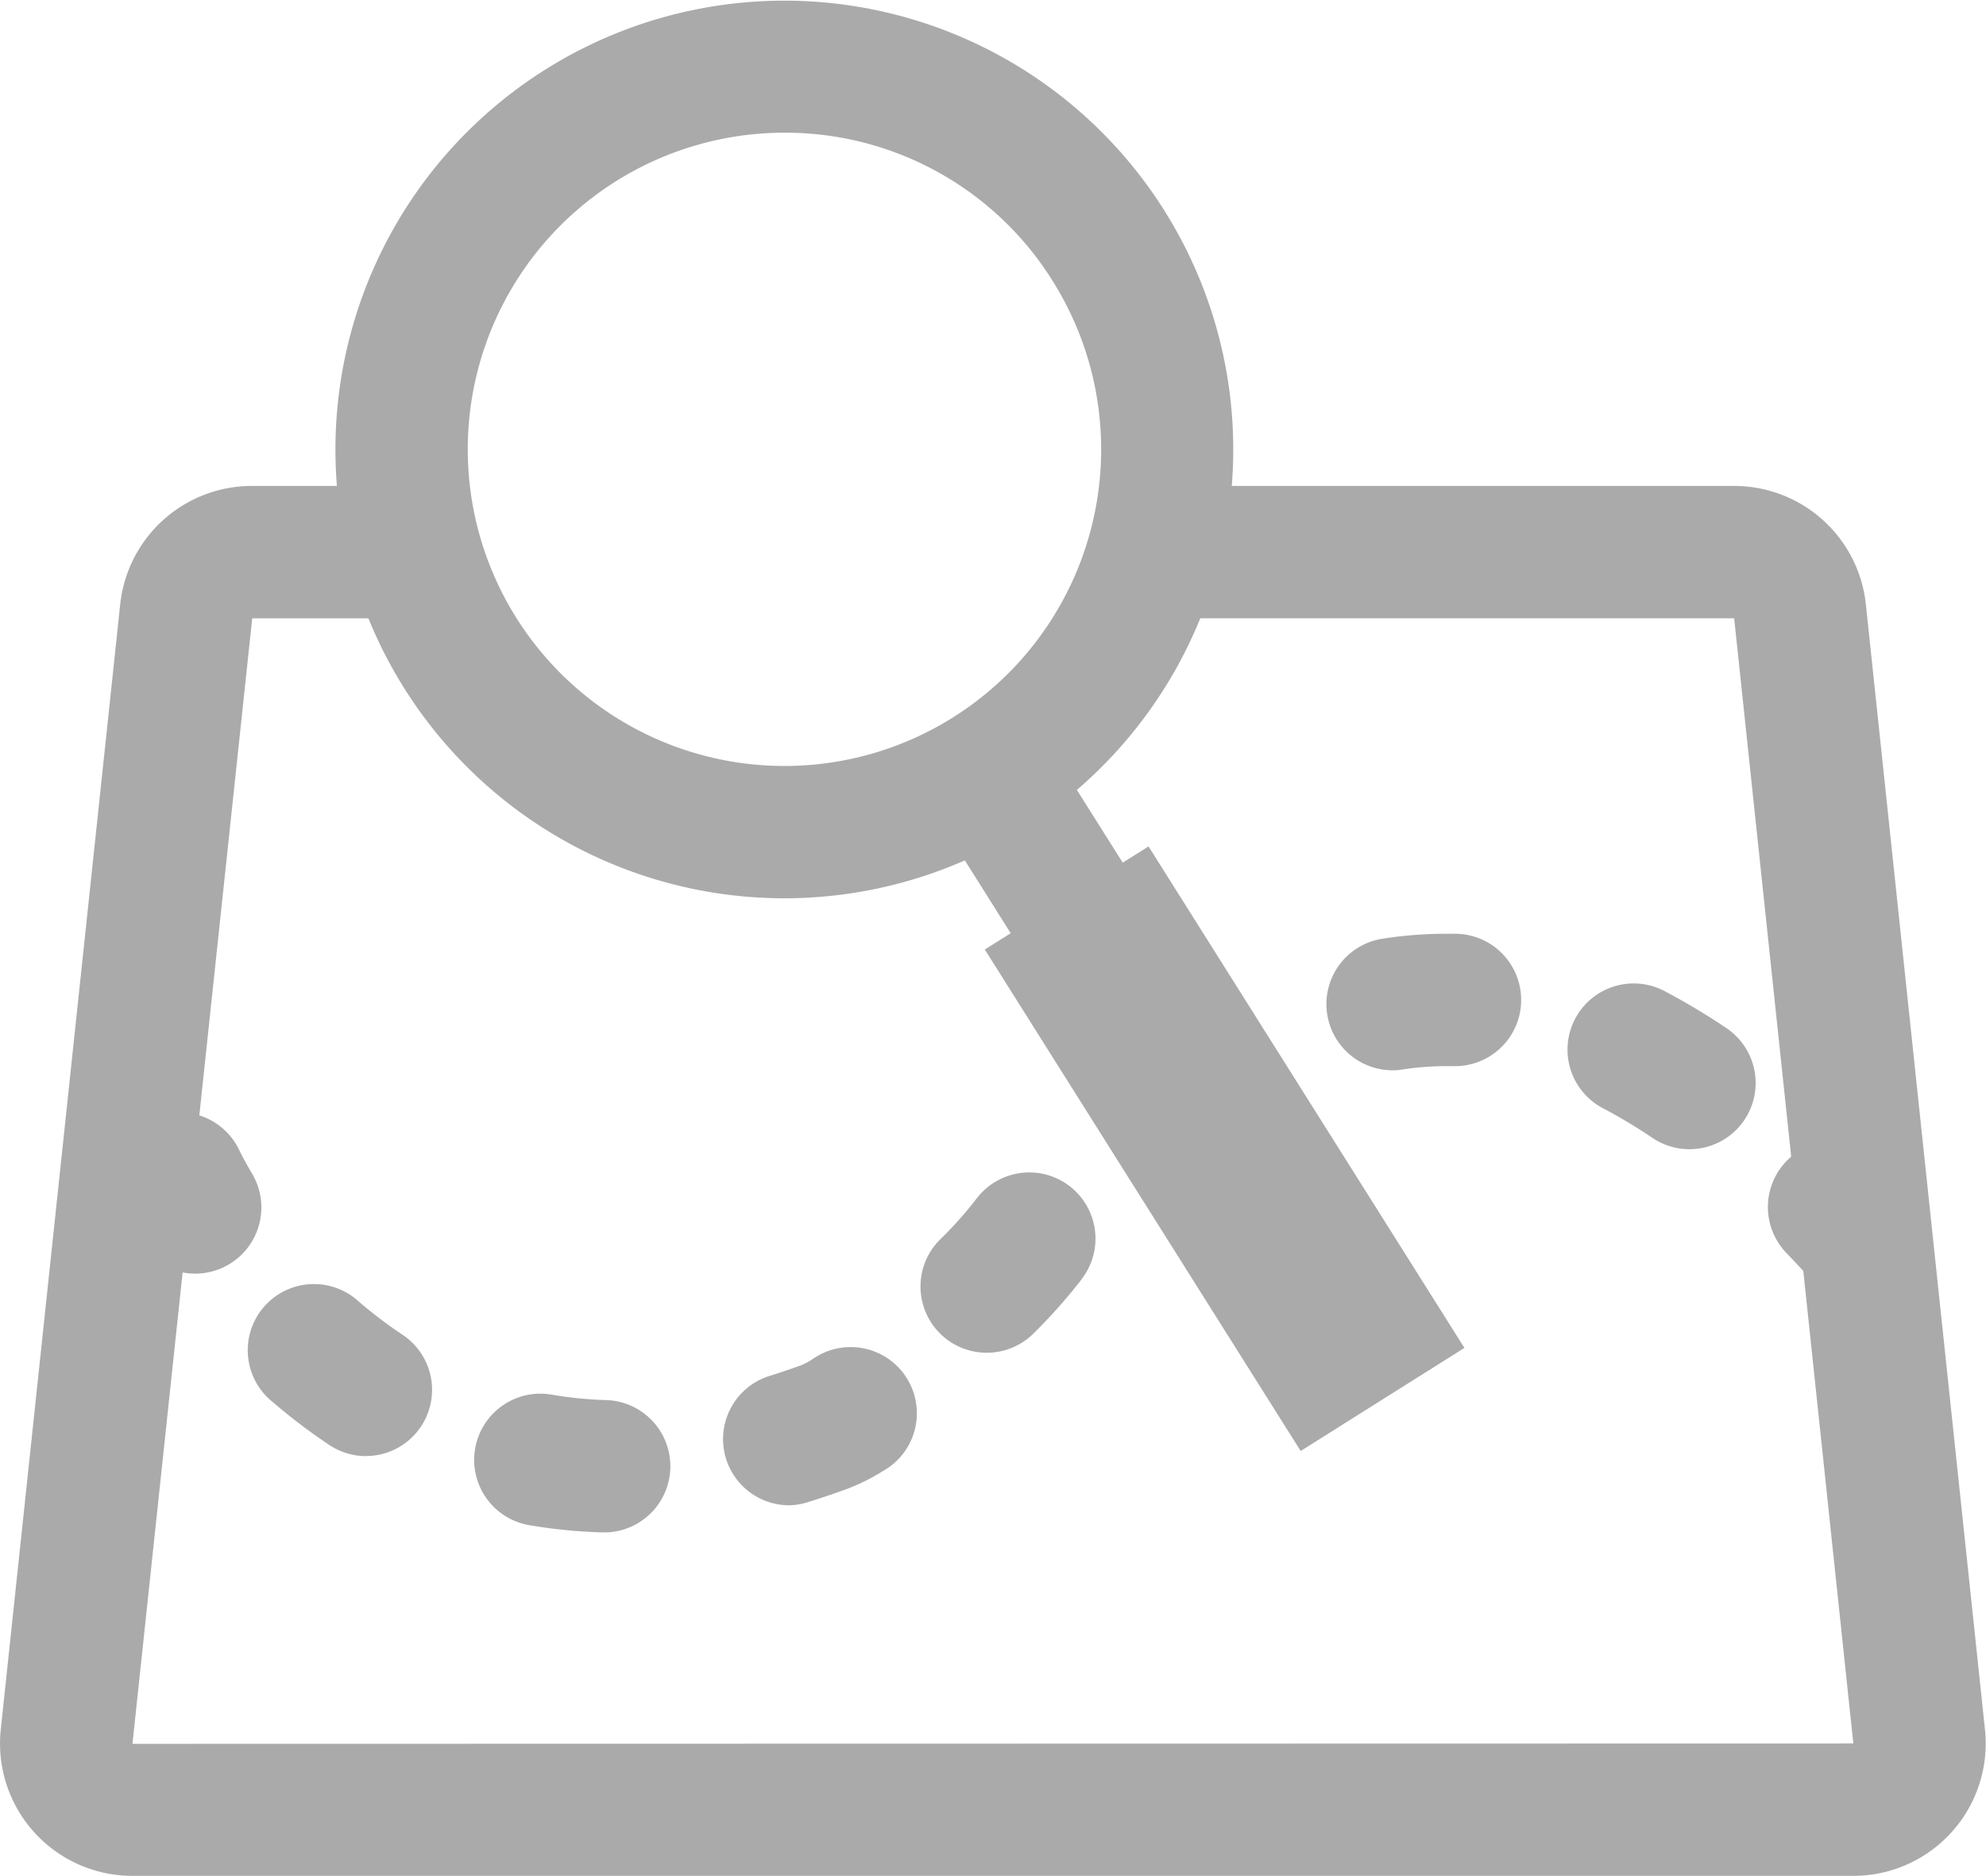 <svg xmlns="http://www.w3.org/2000/svg" width="30" height="28.342" viewBox="0 0 30 28.342">
  <g id="_Tab_Bar_icon1" data-name=" Tab Bar_icon1" transform="translate(-867.24 -198.418)">
    <g id="Group_355" data-name="Group 355">
      <path id="Path_528" data-name="Path 528" d="M895.236,226.76H869.245a2,2,0,0,1-1.994-2.206l1.805-17.007a2,2,0,0,1,1.994-1.787h2.721v2H871.05l-1.809,17.005,25.995-.005-1.8-17-9.215,0v-2h9.211a2,2,0,0,1,1.993,1.787l1.8,17.007a2,2,0,0,1-1.993,2.206Z" fill="#aaa"/>
    </g>
    <g id="Group_359" data-name="Group 359">
      <g id="Group_356" data-name="Group 356">
        <path id="Path_529" data-name="Path 529" d="M879.1,211.99a6.781,6.781,0,1,1,3.6-1.042A6.786,6.786,0,0,1,879.1,211.99Zm-.019-11.567a4.784,4.784,0,1,0,4.056,2.233A4.758,4.758,0,0,0,879.077,200.423Z" fill="#aaa"/>
      </g>
      <g id="Group_357" data-name="Group 357">
        <path id="Path_530" data-name="Path 530" d="M883.829,213.738a1,1,0,0,1-.848-.467l-1.422-2.26a1,1,0,1,1,1.692-1.065l1.423,2.259a1,1,0,0,1-.845,1.533Z" fill="#aaa"/>
      </g>
      <g id="Group_358" data-name="Group 358">
        <rect id="Rectangle_213" data-name="Rectangle 213" width="2.923" height="8.954" transform="translate(882.116 212.764) rotate(-32.202)" fill="#aaa"/>
      </g>
    </g>
    <g id="Group_366" data-name="Group 366">
      <g id="Group_361" data-name="Group 361">
        <g id="Group_360" data-name="Group 360">
          <path id="Path_531" data-name="Path 531" d="M870.189,217.661a1,1,0,0,1-.862-.491c-.191-.322-.283-.523-.283-.523a1,1,0,0,1,1.813-.846c.01.022.074.152.192.351a1,1,0,0,1-.86,1.509Z" fill="#aaa"/>
        </g>
      </g>
      <g id="Group_363" data-name="Group 363">
        <g id="Group_362" data-name="Group 362">
          <path id="Path_532" data-name="Path 532" d="M876.35,221.57h-.033a7.823,7.823,0,0,1-1.083-.109,1,1,0,1,1,.338-1.972,5.815,5.815,0,0,0,.81.082,1,1,0,0,1-.032,2Zm7.24-3.839-.02.027a8.24,8.24,0,0,1-.724.813,1,1,0,0,1-1.4-1.431,5.74,5.74,0,0,0,.542-.608,1,1,0,0,1,1.6,1.2Zm-4.426,3.43a1,1,0,0,1-.295-1.956c.152-.047.307-.1.463-.156a1,1,0,0,0,.188-.1,1,1,0,1,1,1.048,1.7,2.972,2.972,0,0,1-.553.272c-.187.068-.372.131-.555.187A.985.985,0,0,1,879.164,221.161Zm-6.394-.743a1,1,0,0,1-.552-.166,8.737,8.737,0,0,1-.857-.65,1,1,0,1,1,1.3-1.518,6.783,6.783,0,0,0,.659.5,1,1,0,0,1-.553,1.833Zm9.356-2.562h0Zm10.633-2.075a.994.994,0,0,1-.556-.17,8.176,8.176,0,0,0-.726-.437,1,1,0,1,1,.935-1.767,10.1,10.1,0,0,1,.906.544,1,1,0,0,1-.559,1.83Zm-4.49-1.192a1,1,0,0,1-.153-1.987,6.17,6.17,0,0,1,.968-.076h.156a1,1,0,1,1-.044,2h-.112a4.365,4.365,0,0,0-.66.051A.907.907,0,0,1,888.269,214.589Z" fill="#aaa"/>
        </g>
      </g>
      <g id="Group_365" data-name="Group 365">
        <g id="Group_364" data-name="Group 364">
          <path id="Path_533" data-name="Path 533" d="M895.288,218.021a1,1,0,0,1-.74-.327c-.109-.119-.216-.233-.323-.345a1,1,0,0,1,1.441-1.387q.178.186.36.386a1,1,0,0,1-.738,1.673Z" fill="#aaa"/>
        </g>
      </g>
    </g>
  </g>
</svg>
